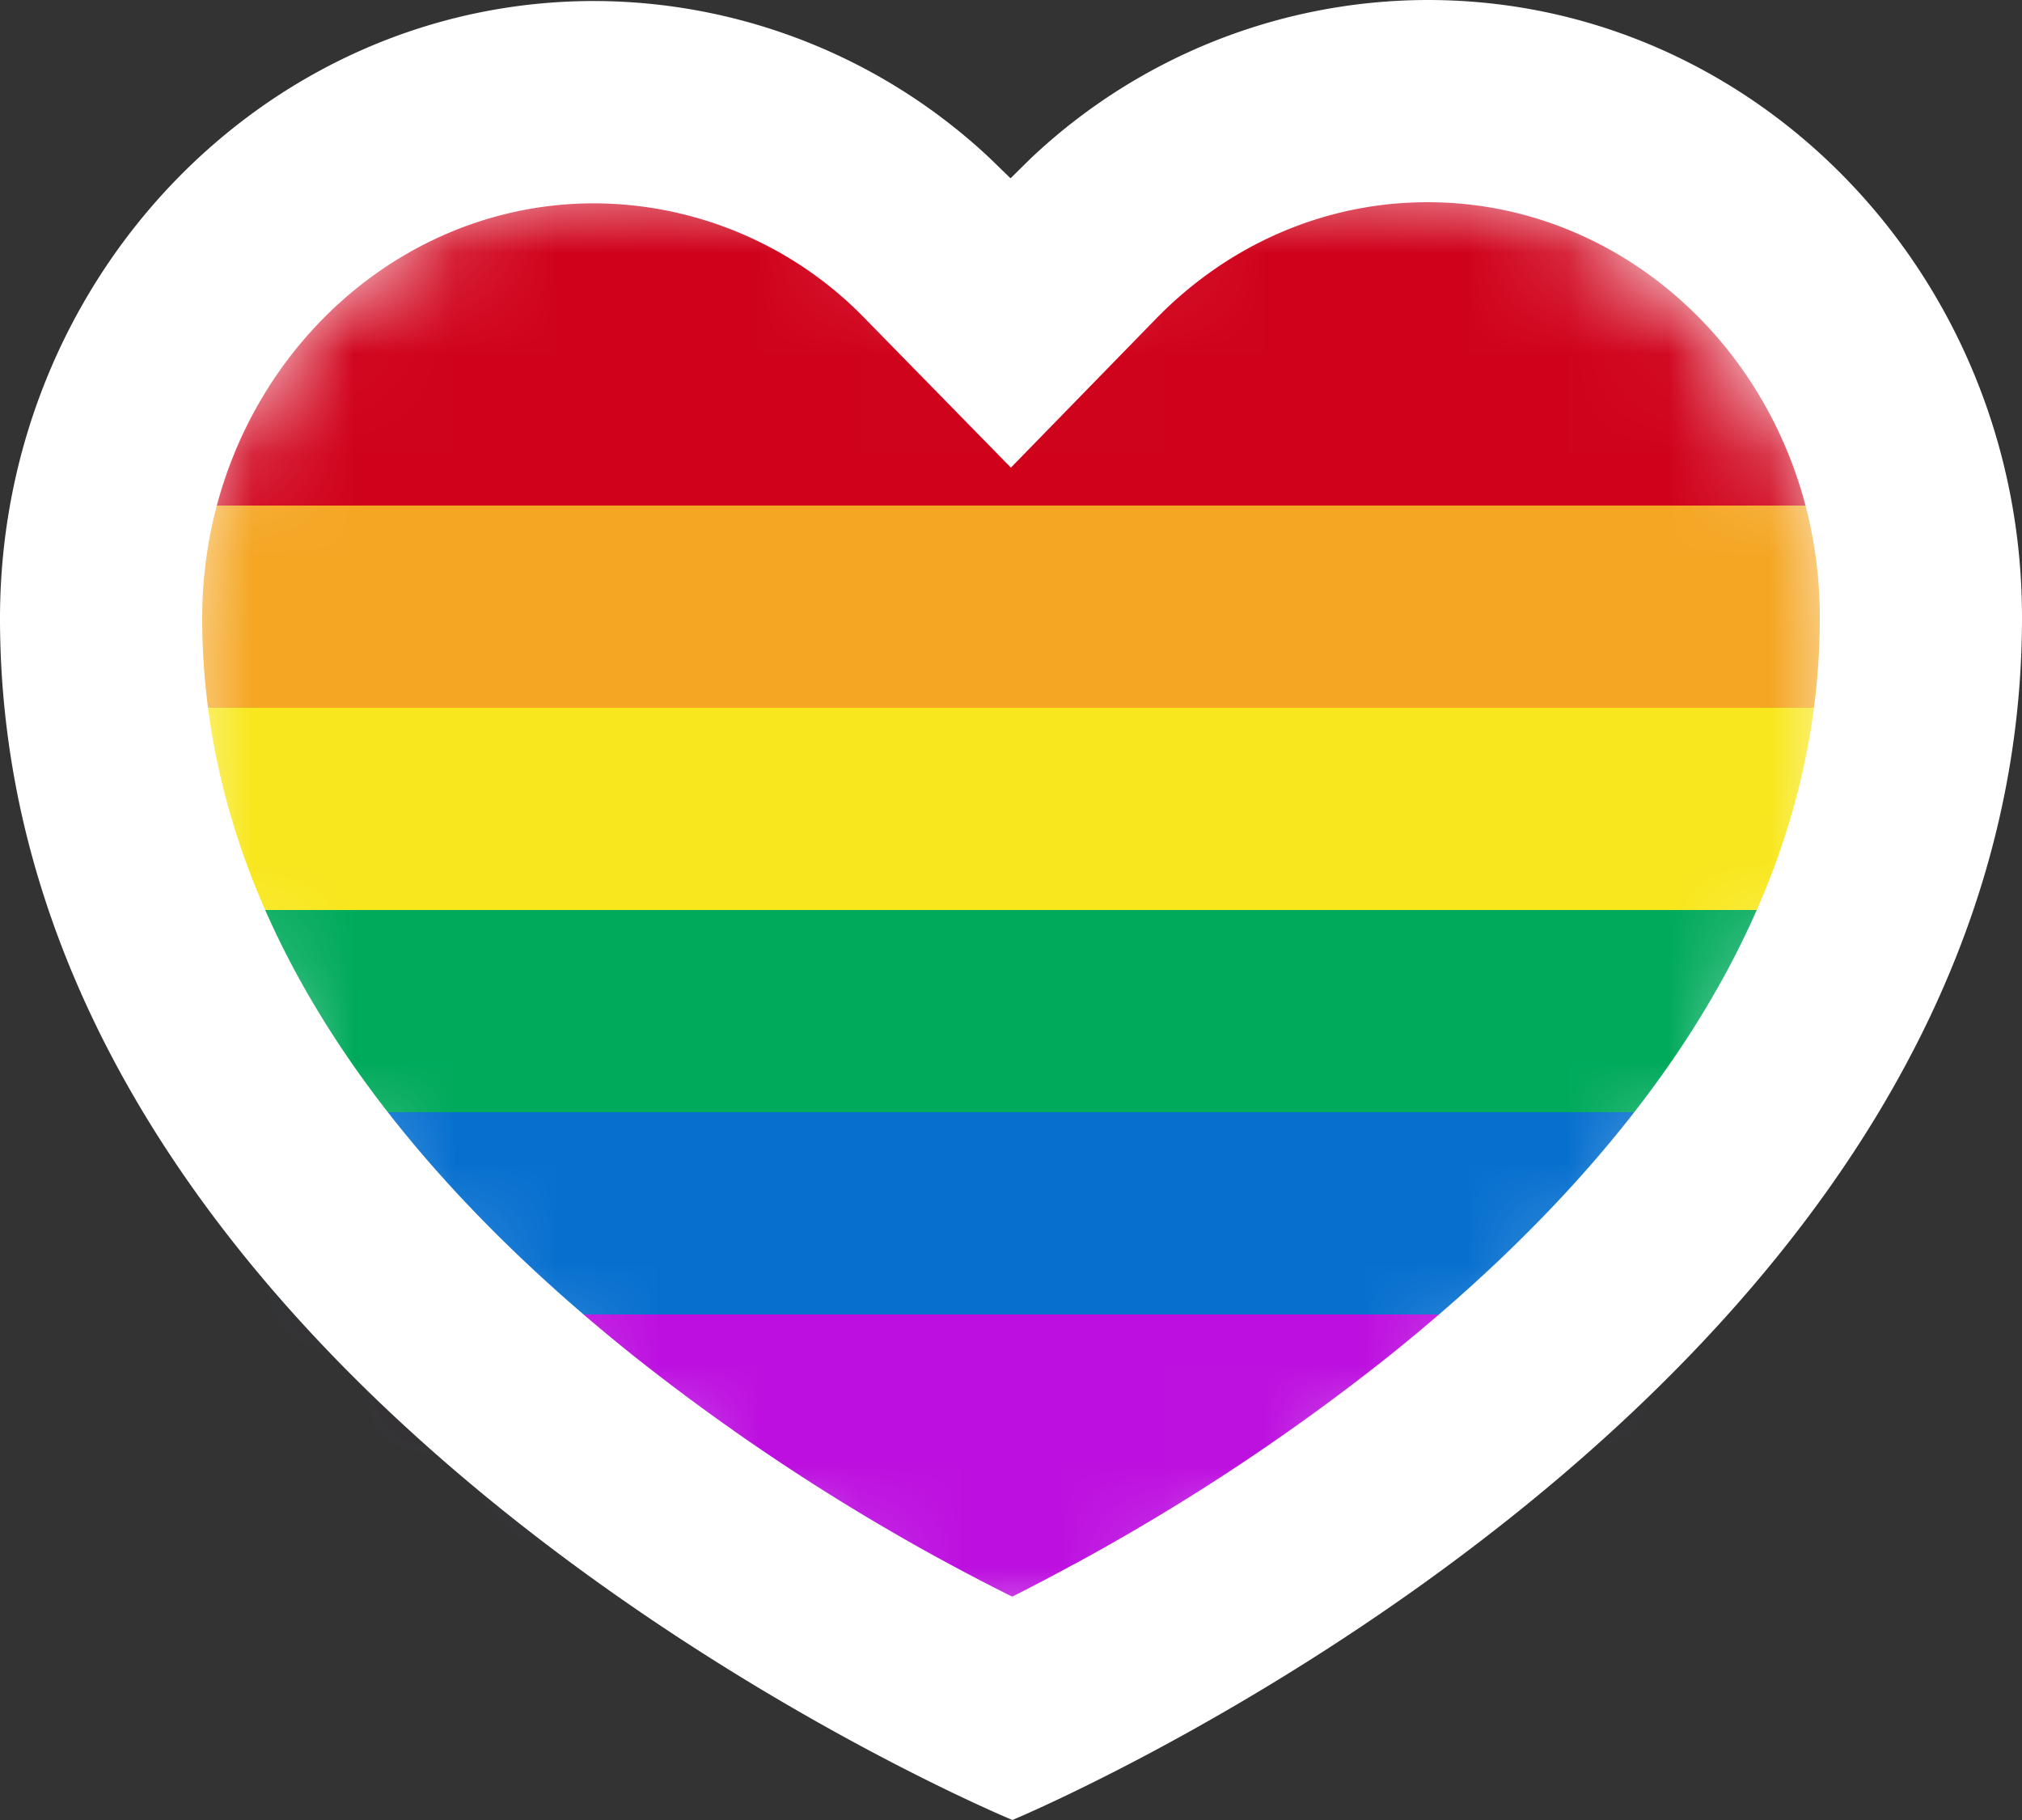 <svg xmlns="http://www.w3.org/2000/svg" xmlns:xlink="http://www.w3.org/1999/xlink" width="20" height="18" viewBox="0 0 20 18">
  <rect x="0" y="0" width="20" height="18" fill="#333333" stroke="none"/>
  <defs>
    <path id="a" d="M9.966 3.105l.17-.166A4.772 4.772 0 0 1 13.4 1.636c2.705-.003 4.9 2.271 4.903 5.08.009 6.458-8.321 9.92-8.321 9.92S1.644 13.195 1.636 6.74C1.634 3.93 3.823 1.65 6.527 1.645A4.778 4.778 0 0 1 9.796 2.94l.17.165z"/>
  </defs>
  <g fill="none" fill-rule="evenodd">
    <mask id="b" fill="#fff">
      <use xlink:href="#a"/>
    </mask>
    <use fill="#FFF" fill-rule="nonzero" xlink:href="#a"/>
    <g mask="url(#b)">
      <path fill="#BD10E0" d="M20 16H.364v-3H20z"/>
      <path fill="#0770CF" d="M20 13H.364v-2H20z"/>
      <path fill="#00AA5B" d="M20 11H.364V9H20z"/>
      <path fill="#F8E71C" d="M20 9H.364V7H20z"/>
      <path fill="#F5A623" d="M20 7H.364V5H20z"/>
      <path fill="#D0021B" d="M20 5H.364V2H20z"/>
    </g>
    <path fill="#FFF" fill-rule="nonzero" d="M10.618 15.474a21.327 21.327 0 0 0 3.137-2.076c2.697-2.166 4.249-4.619 4.245-7.299-.003-2.284-1.757-4.101-3.881-4.099-1.016 0-1.97.417-2.69 1.158l-1.43 1.467-1.432-1.463a3.748 3.748 0 0 0-2.695-1.151C3.749 2.013 1.998 3.837 2 6.12c.003 2.677 1.559 5.123 4.256 7.281a21.32 21.32 0 0 0 3.756 2.39c.191-.096.394-.202.606-.318zM9.996 1.763l.203-.2A5.726 5.726 0 0 1 14.116 0c3.246-.004 5.88 2.725 5.884 6.097C20.01 13.845 10.014 18 10.014 18S.01 13.87 0 6.124C-.003 2.752 2.624.014 5.87.01A5.733 5.733 0 0 1 9.79 1.564l.205.199z"/>
  </g>
</svg>
